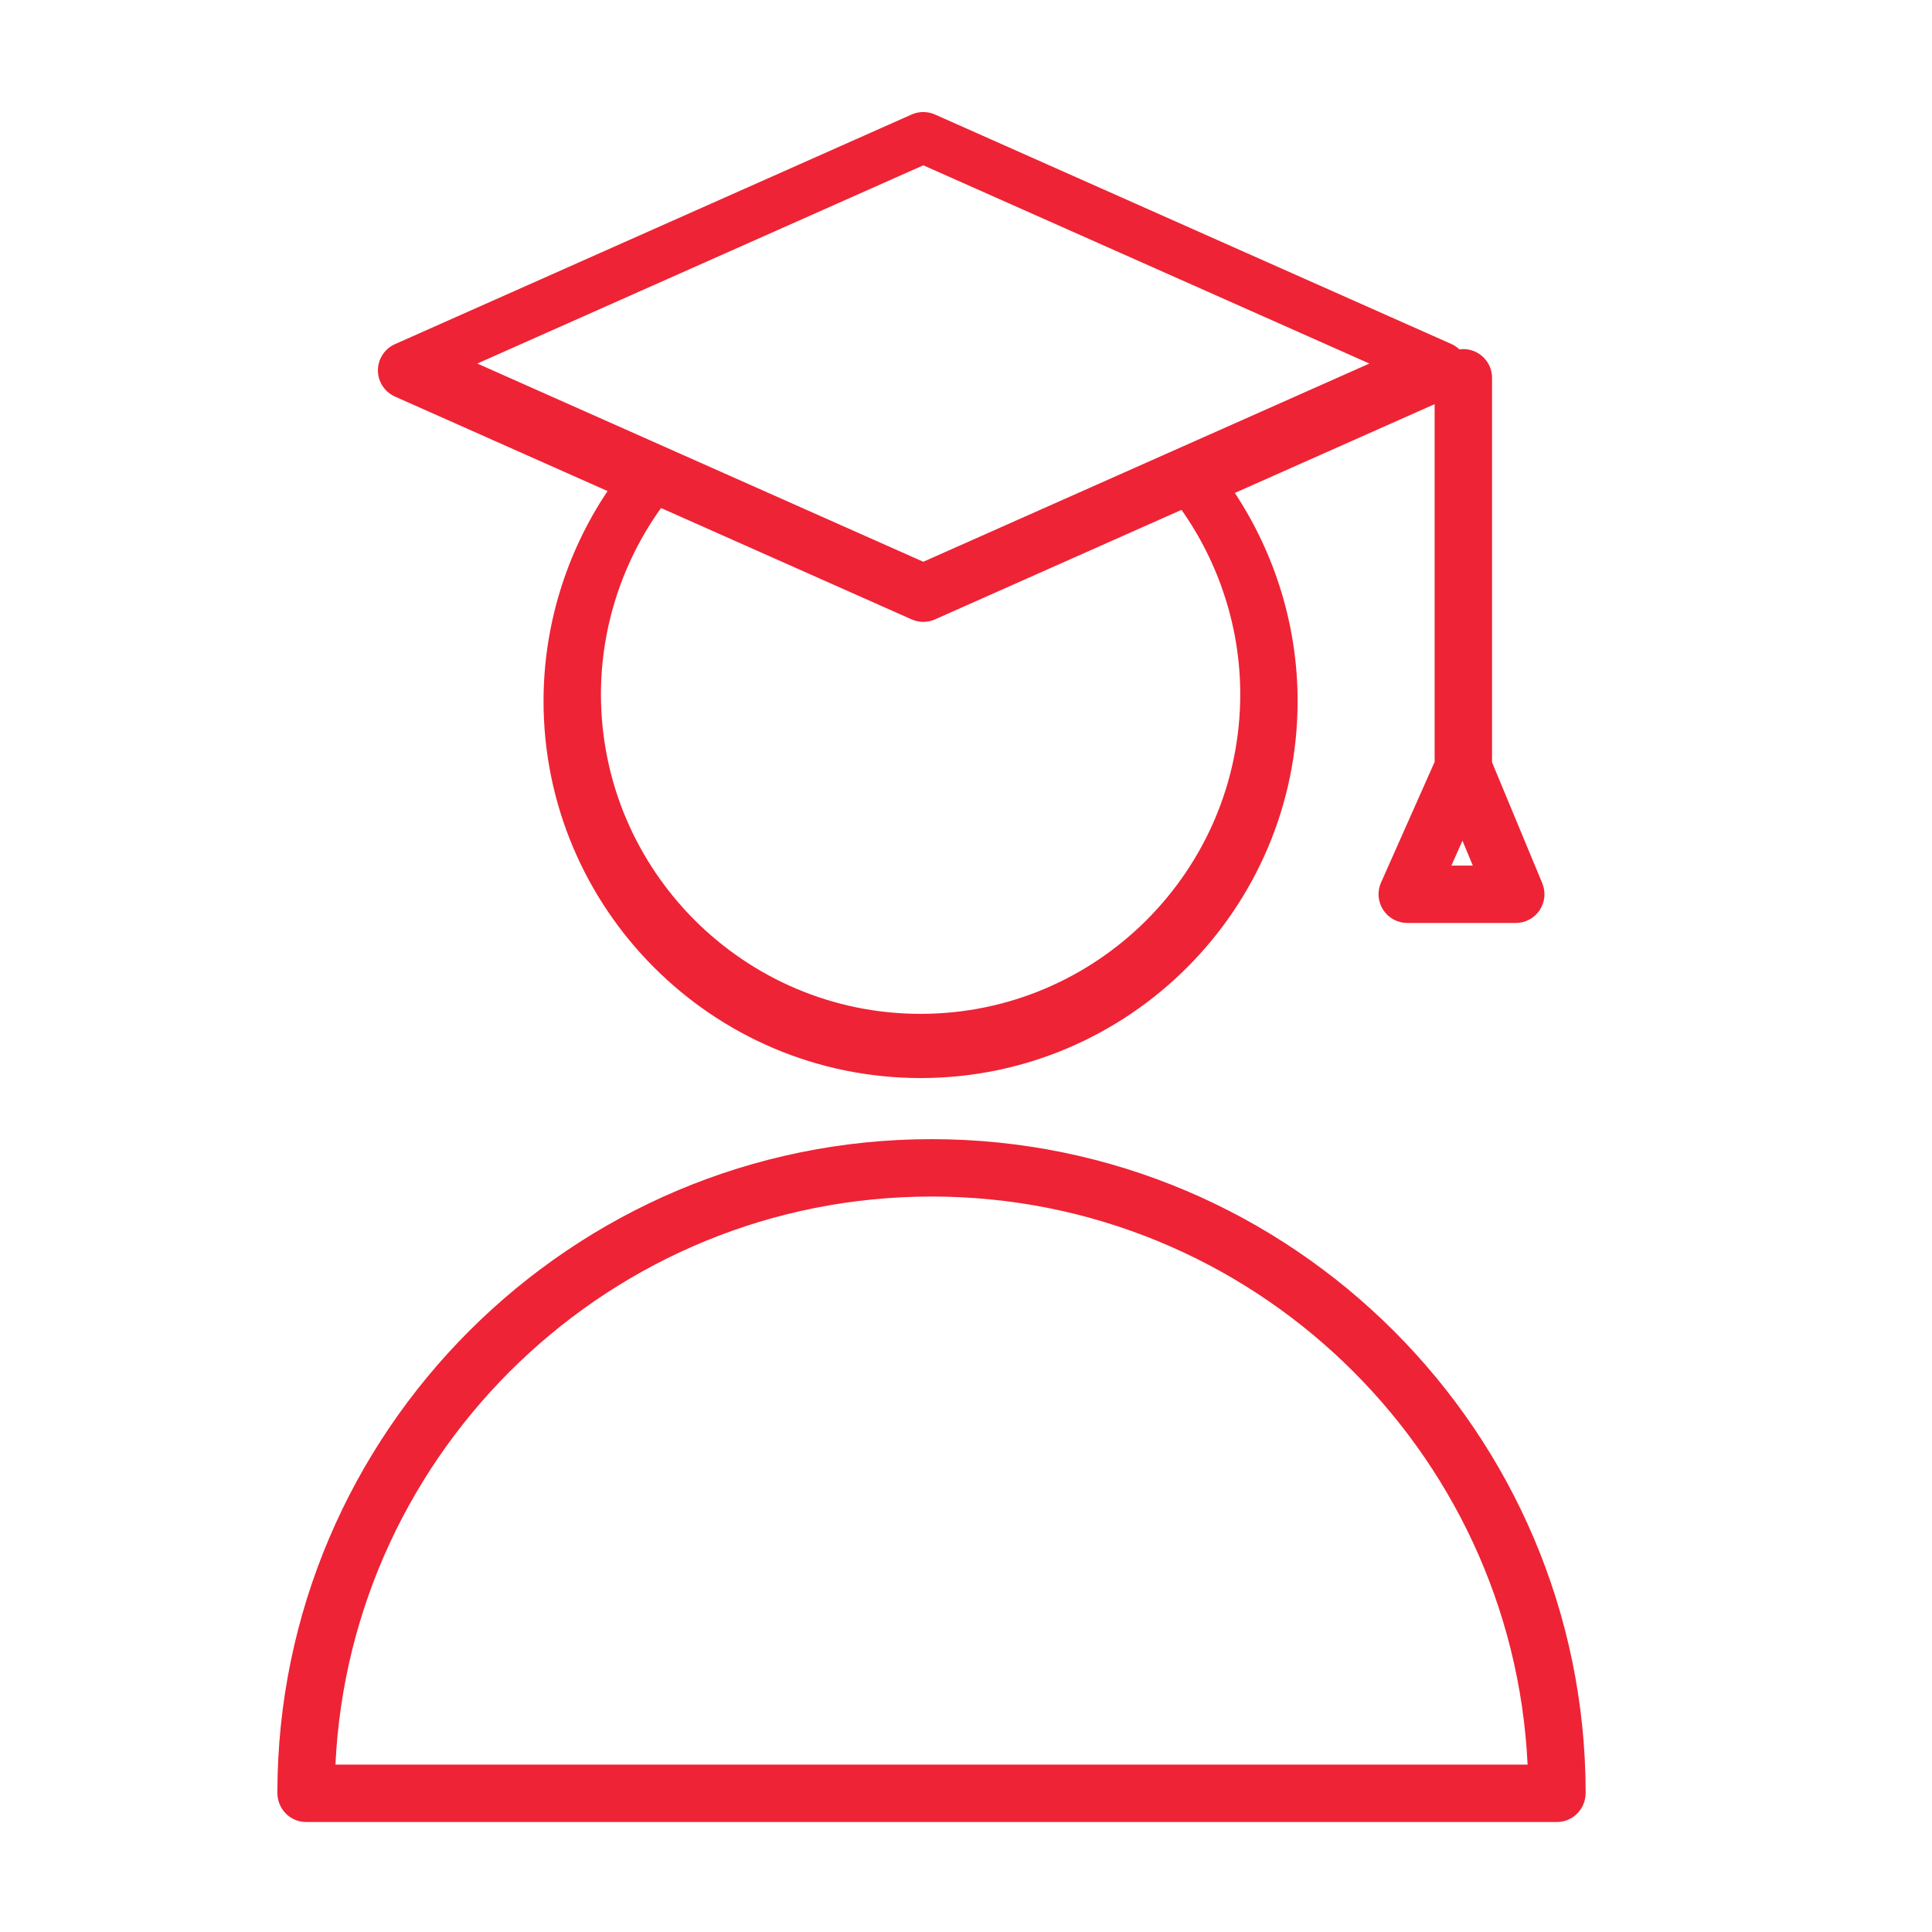 <?xml version="1.0" encoding="UTF-8"?> <svg xmlns="http://www.w3.org/2000/svg" width="101" height="101" viewBox="0 0 101 101" fill="none"> <path d="M20.648 20.732L31.762 25.672C29.597 28.902 28.415 32.732 28.415 36.647C28.415 47.515 37.257 56.358 48.125 56.358C58.994 56.358 67.836 47.515 67.836 36.647C67.836 32.773 66.676 28.979 64.553 25.77L74.999 21.128V39.83L72.196 46.14C71.989 46.604 72.032 47.141 72.309 47.567C72.586 47.993 73.059 48.25 73.567 48.25H79.241C79.742 48.25 80.211 48 80.489 47.583C80.766 47.166 80.818 46.638 80.627 46.175L78 39.851V19.75C78 18.922 77.328 18.25 76.5 18.25C76.431 18.25 76.366 18.261 76.299 18.27C76.179 18.158 76.046 18.06 75.891 17.991L48.877 5.986C48.488 5.814 48.046 5.814 47.658 5.986L20.648 17.991C20.106 18.232 19.757 18.769 19.757 19.362C19.757 19.955 20.107 20.491 20.648 20.732ZM64.837 36.291C64.837 45.506 57.34 53.002 48.126 53.002C38.912 53.002 31.416 45.506 31.416 36.291C31.416 32.796 32.531 29.383 34.557 26.558L47.659 32.381C47.853 32.467 48.061 32.51 48.268 32.51C48.475 32.51 48.683 32.467 48.877 32.381L61.765 26.654C63.747 29.459 64.837 32.836 64.837 36.291ZM75.875 45.25L76.454 43.948L76.995 45.25H75.875ZM48.268 8.642L71.588 19.005L48.268 29.368L24.952 19.005L48.268 8.642Z" fill="#EE2335"></path> <path d="M48.698 59.552C29.851 59.552 14.516 74.877 14.5 93.721C14.499 94.56 15.161 95.25 16 95.25H81.394C82.233 95.25 82.895 94.561 82.894 93.721C82.878 74.877 67.543 59.552 48.698 59.552ZM17.536 92.25C18.322 75.741 31.998 62.552 48.698 62.552C65.397 62.552 79.073 75.741 79.859 92.25H17.536Z" fill="#EE2335"></path> </svg> 